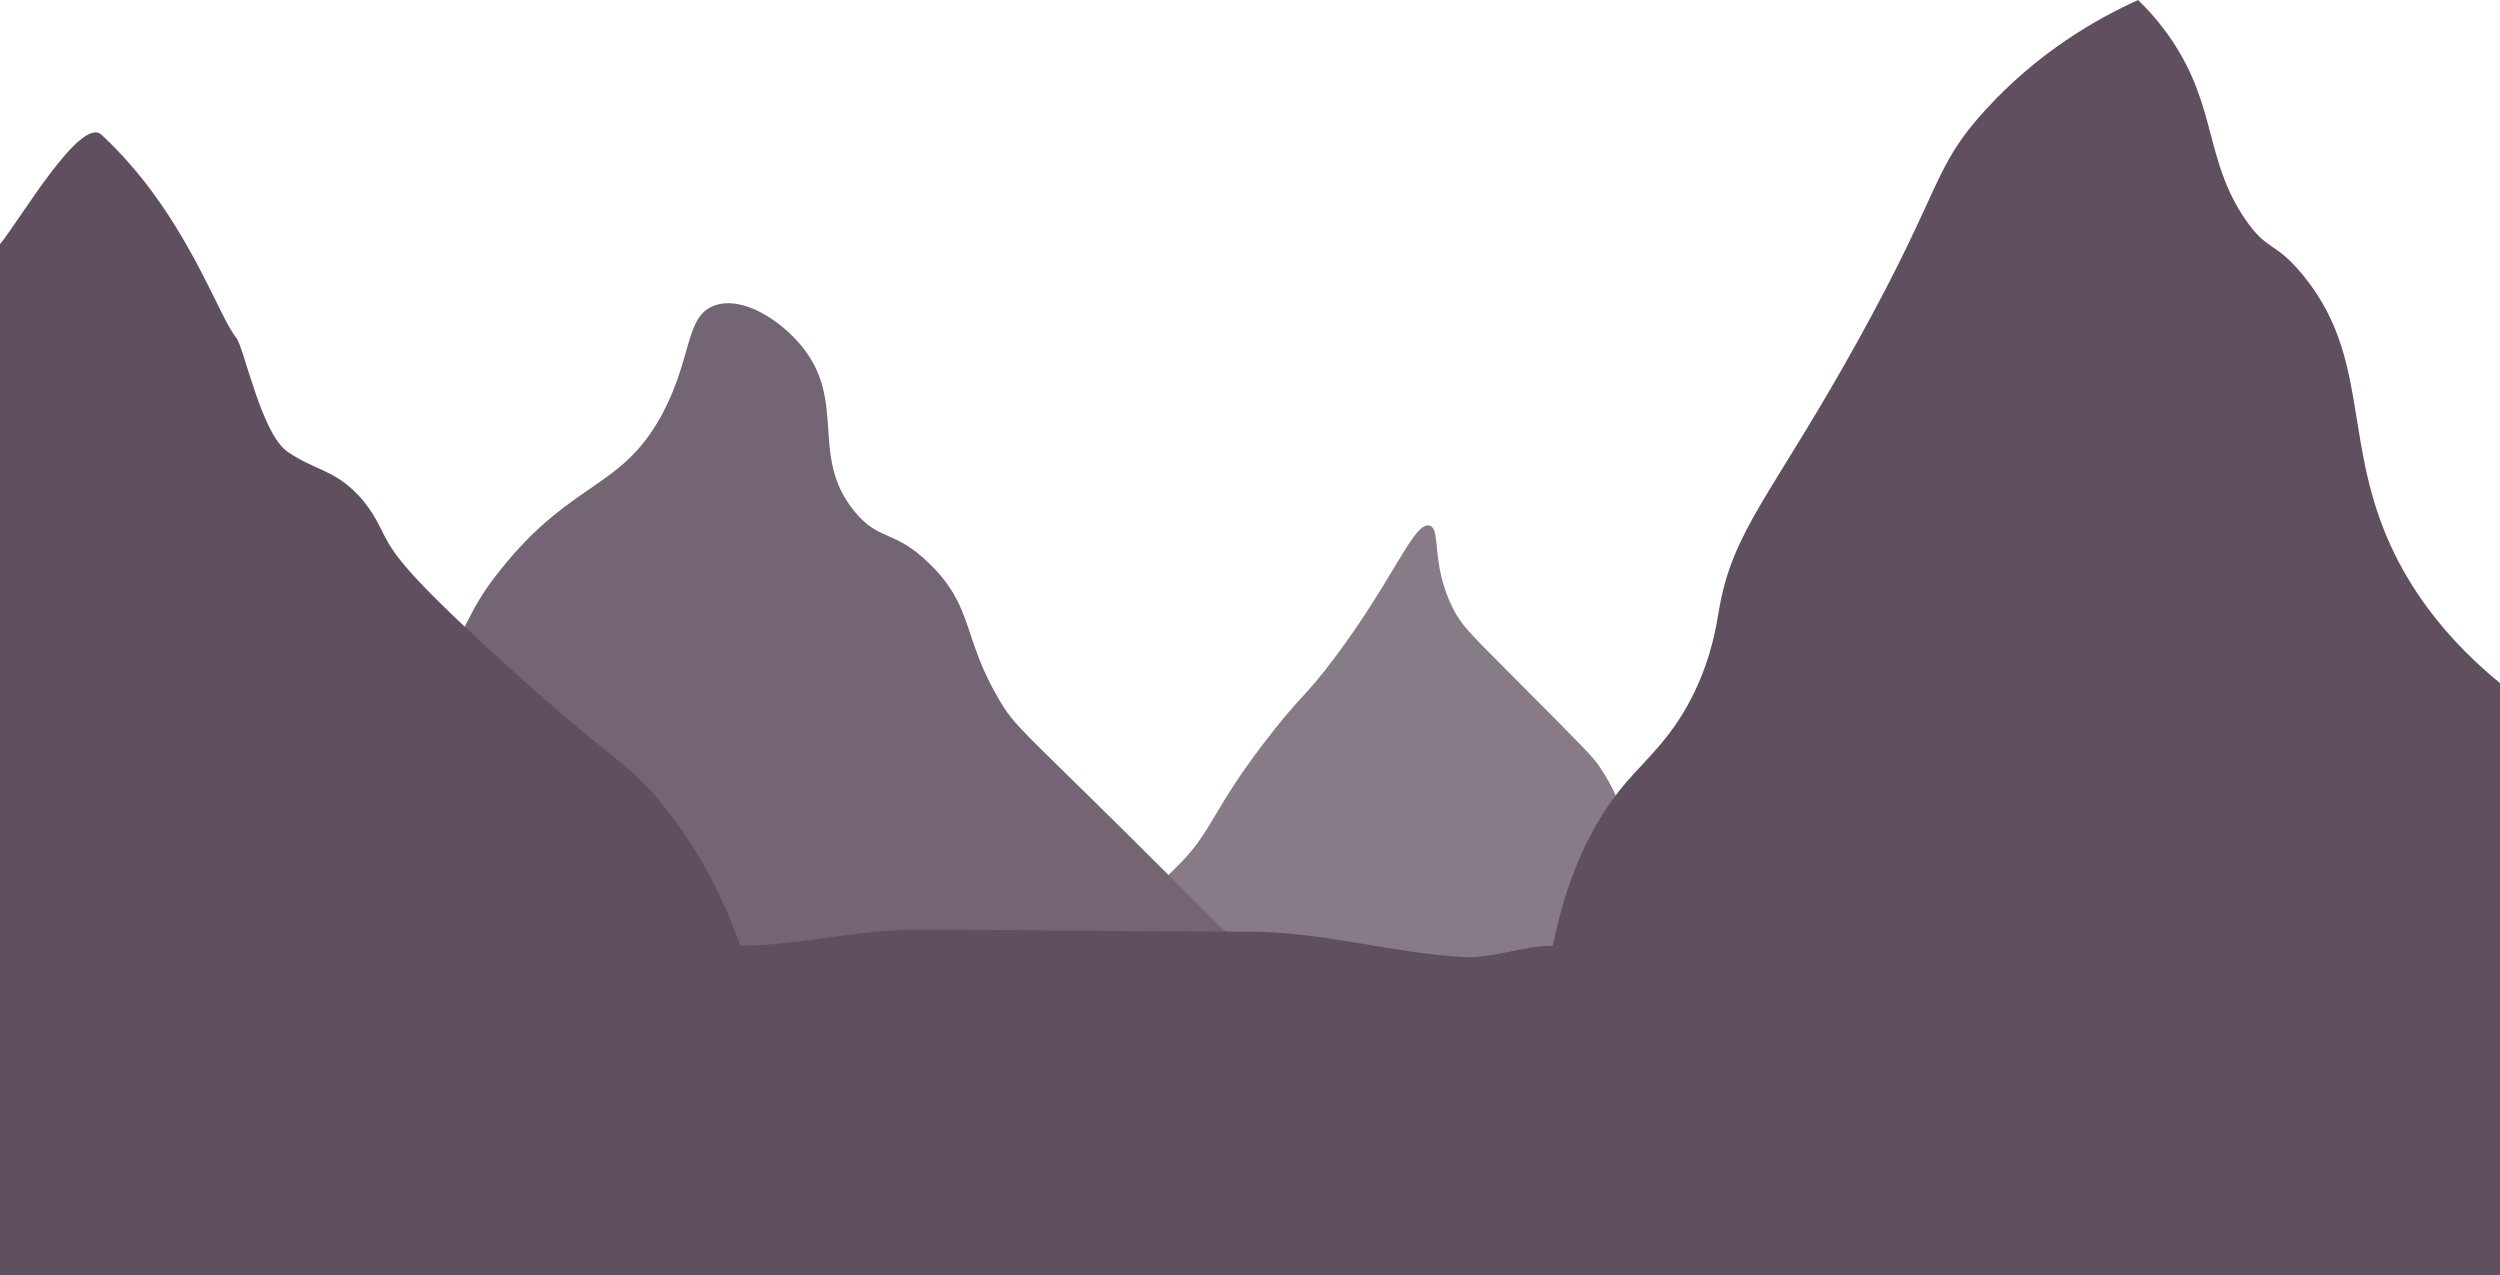 <?xml version="1.0" encoding="UTF-8"?>
<svg id="Layer_2" data-name="Layer 2" xmlns="http://www.w3.org/2000/svg" viewBox="0 0 1280 653">
  <defs>
    <style>
      .cls-1 {
        fill: #736573;
      }

      .cls-2 {
        fill: #877b87;
      }

      .cls-3 {
        fill: #5f4f5f;
      }
    </style>
  </defs>
  <g id="Layer_1-2" data-name="Layer 1">
    <path class="cls-2" d="M528.65,493.7c18.77-8.01,48.6-23.58,76.54-52.63,15.3-15.91,16.17-26.86,41.4-59.97,19.49-25.58,21.02-23.29,37.01-44.67,30.28-40.49,40.35-69.47,48.31-67.32,6.18,1.67,.43,19.24,11.92,42.23,4.23,8.45,8.1,12.26,28.23,32.43,42.13,42.21,43.98,44.36,47.05,48.96,14.75,22.1,10.06,29.49,23.21,49.57,14.23,21.72,33.67,34.37,47.68,41.61v25.09h-361.35v-15.3Z"/>
    <path class="cls-1" d="M152,434.6c17.89-17.03,43.76-44.43,68.48-83.05,21.01-32.83,18.01-37.56,35.7-59.74,36.94-46.31,62.13-40.86,83.05-80.14,15.42-28.96,11.43-50.13,26.96-55.37,14.31-4.83,33.64,7.8,44.44,21.13,23.18,28.61,3.64,56.22,26.96,84.51,12.9,15.64,20.28,8.9,38.61,26.96,22.65,22.3,16.31,37.43,35.7,69.94,7.81,13.09,11.28,14.73,64.11,67.02,29.24,28.95,44.15,44.25,47.35,47.35,58.1,56.31,334.56,43.97,427.64,38.61v104.18H152v-181.4Z"/>
    <path class="cls-3" d="M0,125c10-12,41.29-65.94,52-56,42.85,39.79,59.36,92.3,69,104,3.95,4.8,12.81,49.38,26.47,58.48,13.62,9.07,21.99,8.96,33.09,19.21,9.21,8.5,13.17,17.54,16.07,23.25,5.09,10.01,12.26,20.32,53.88,58.63,64.01,58.9,70.83,56.41,90.75,81.88,12.65,16.17,26.73,38.7,37.81,69.75,28.64,0,60.28-8.19,88.92-8.19,58.33,0,113.67,1,172,1,36.39,0,72.61,10.89,109,13,15.3,.89,30.75-5.81,46.05-5.81,8.64-43.17,24.61-68.58,37.8-83.9,10.62-12.33,23.99-23.38,34.98-46.5,8.89-18.71,11.12-34.59,12.29-41.44,7.07-41.47,27.56-59.3,70.9-137.47,44-79.36,38.14-88.5,65.23-118.27,27.27-29.96,57.03-46.89,78.46-56.61,4.28,4.12,10.66,10.84,17.02,20.22,23.37,34.46,17.06,61.6,37.81,91.99,11.42,16.72,15.04,11.02,29.31,28.3,32.92,39.89,21.82,80.2,41.6,130.4,8.22,20.86,24.34,49.96,59.56,78.85v303.25H0V125Z"/>
  </g>
</svg>